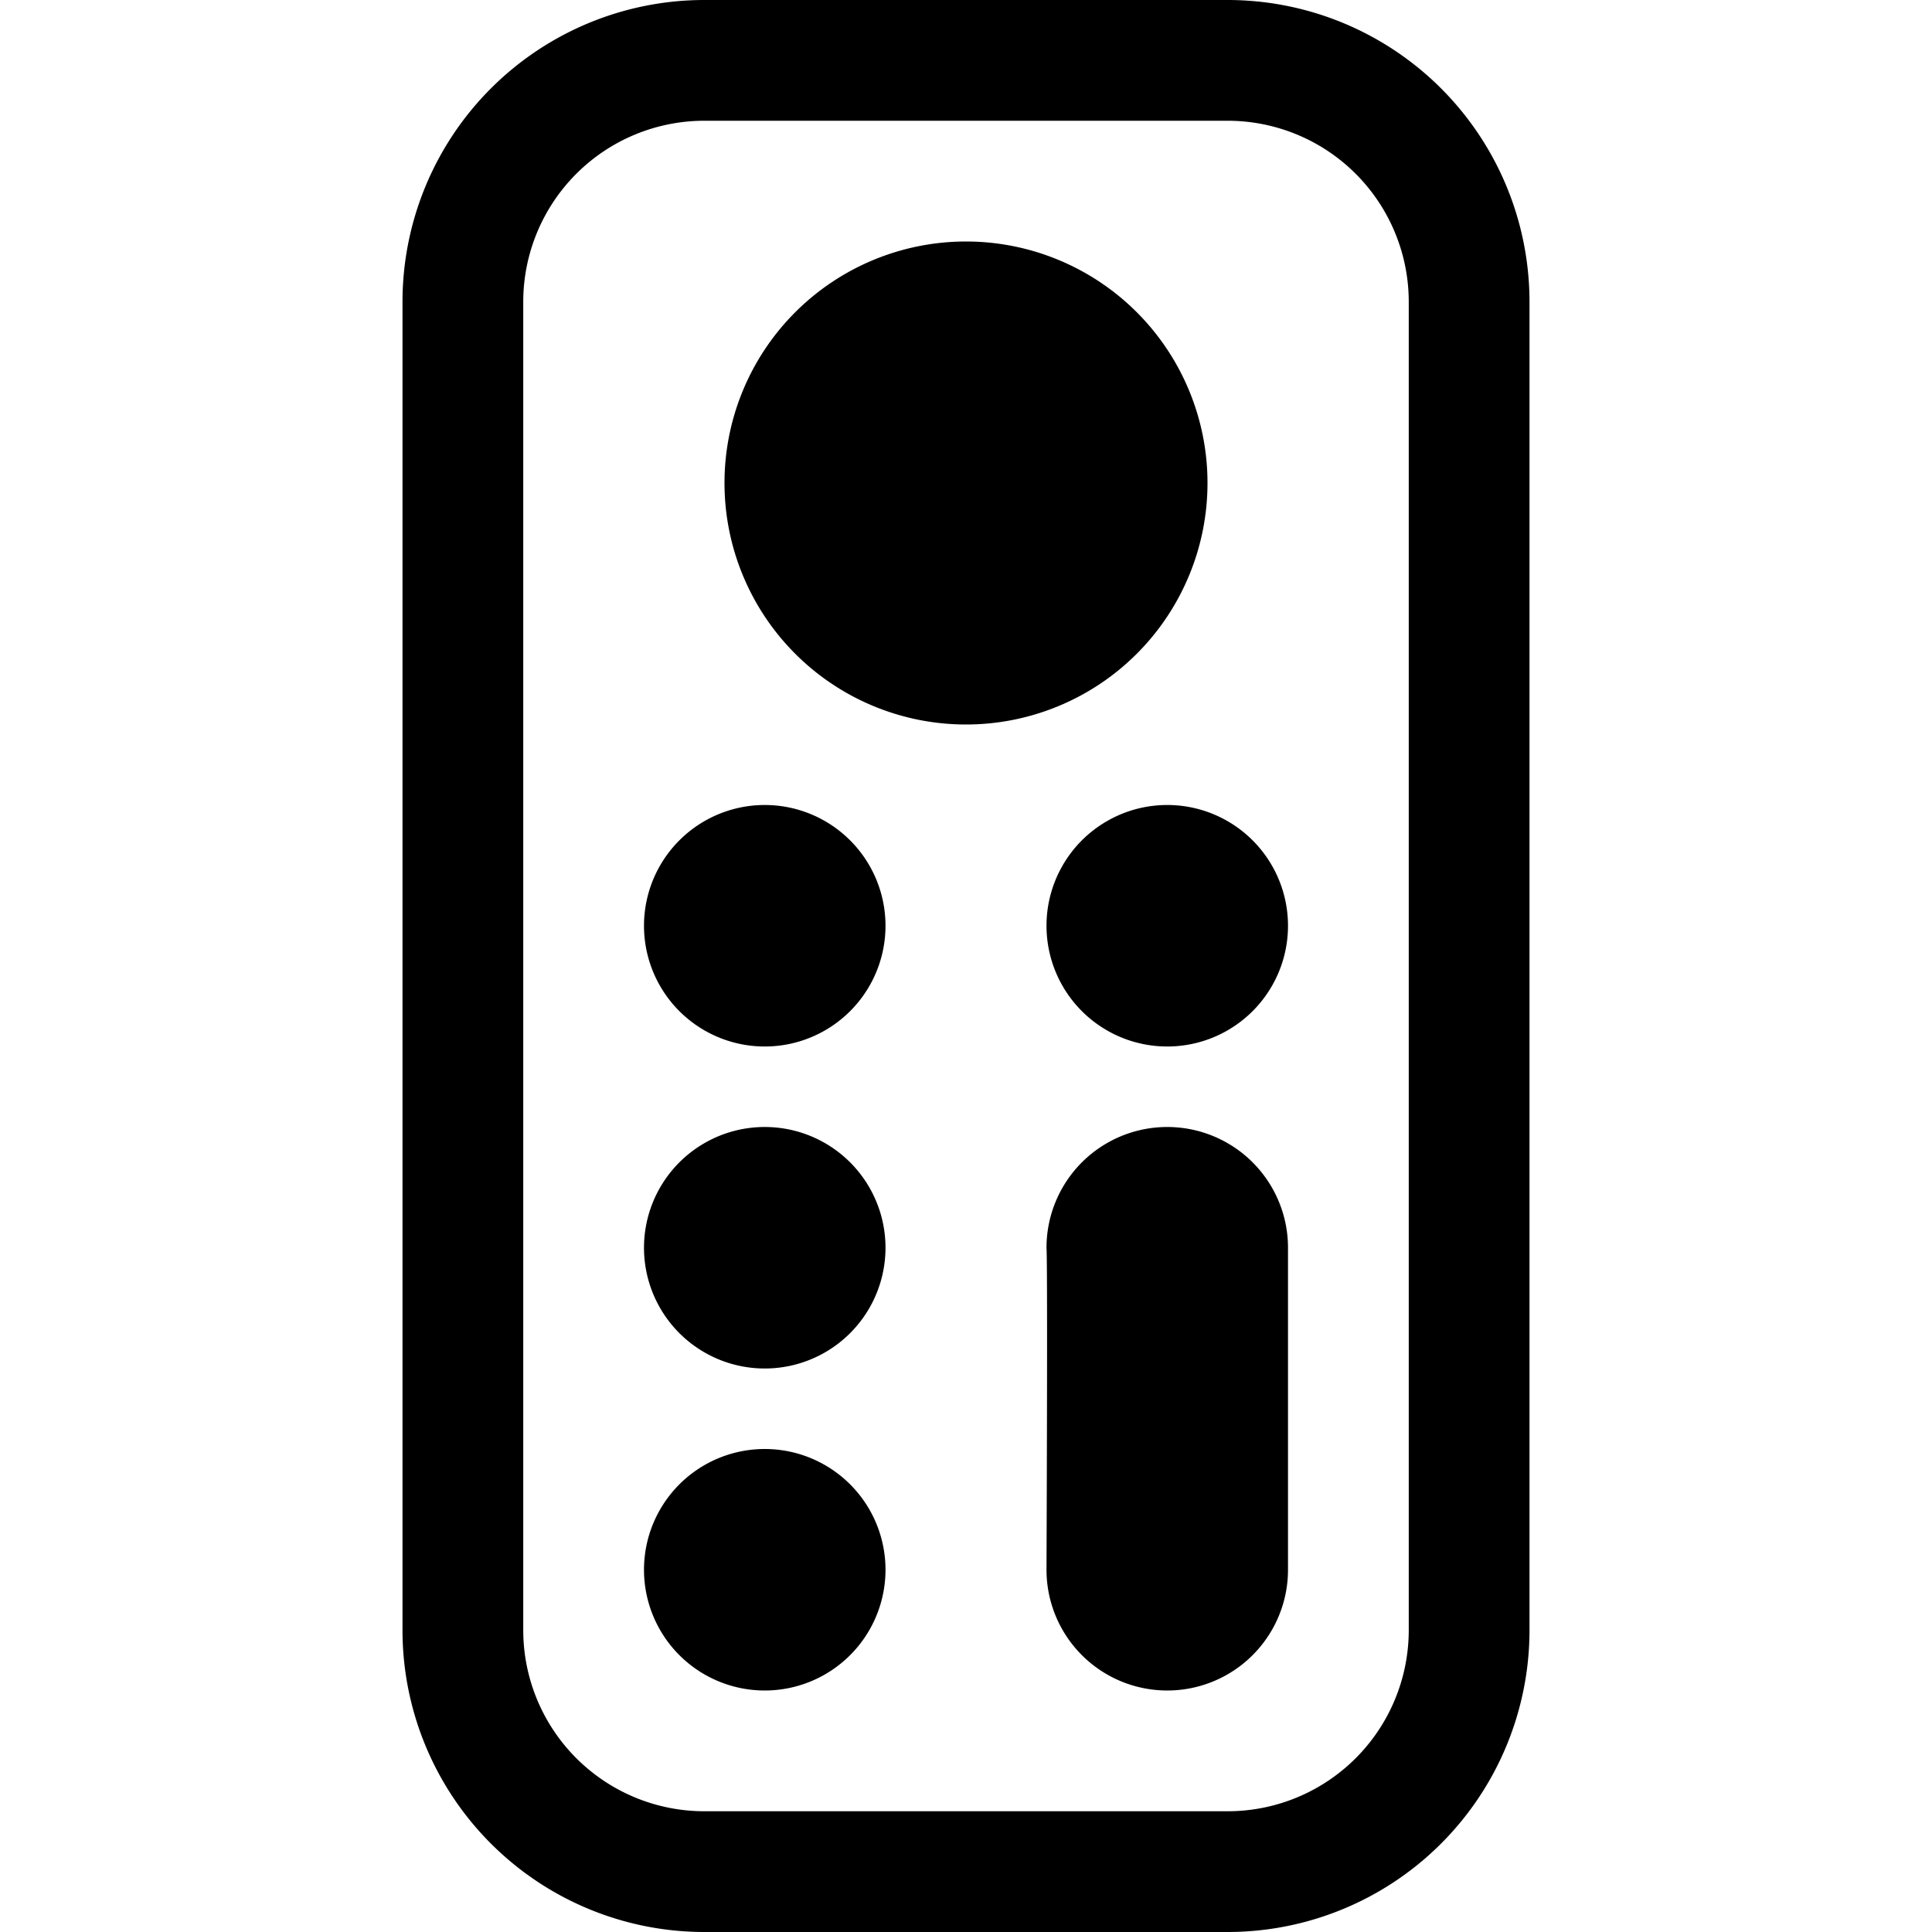 <svg xmlns="http://www.w3.org/2000/svg" width="24" height="24"><path d="M15 6a3 3 0 11-6 0 3 3 0 016 0zm-5.5 7a1.5 1.5 0 100-3 1.5 1.5 0 000 3zm1.5 2.5a1.5 1.5 0 11-3 0 1.5 1.5 0 013 0zM9.5 21a1.5 1.5 0 100-3 1.5 1.5 0 000 3zm6.5-9.5a1.5 1.5 0 11-3 0 1.5 1.5 0 013 0zm0 4a1.5 1.5 0 00-3 0c.013.175.005 2.74 0 4a1.5 1.5 0 003 0v-4z"/><path fill-rule="evenodd" d="M5 3.75A3.75 3.75 0 018.75 0h6.5A3.75 3.75 0 0119 3.75v16.5A3.75 3.75 0 0115.25 24h-6.5A3.75 3.75 0 015 20.25V3.75zM8.75 1.5A2.25 2.25 0 006.5 3.75v16.5a2.25 2.25 0 002.25 2.25h6.5a2.25 2.25 0 002.25-2.25V3.75a2.25 2.25 0 00-2.25-2.25h-6.5z"/></svg>